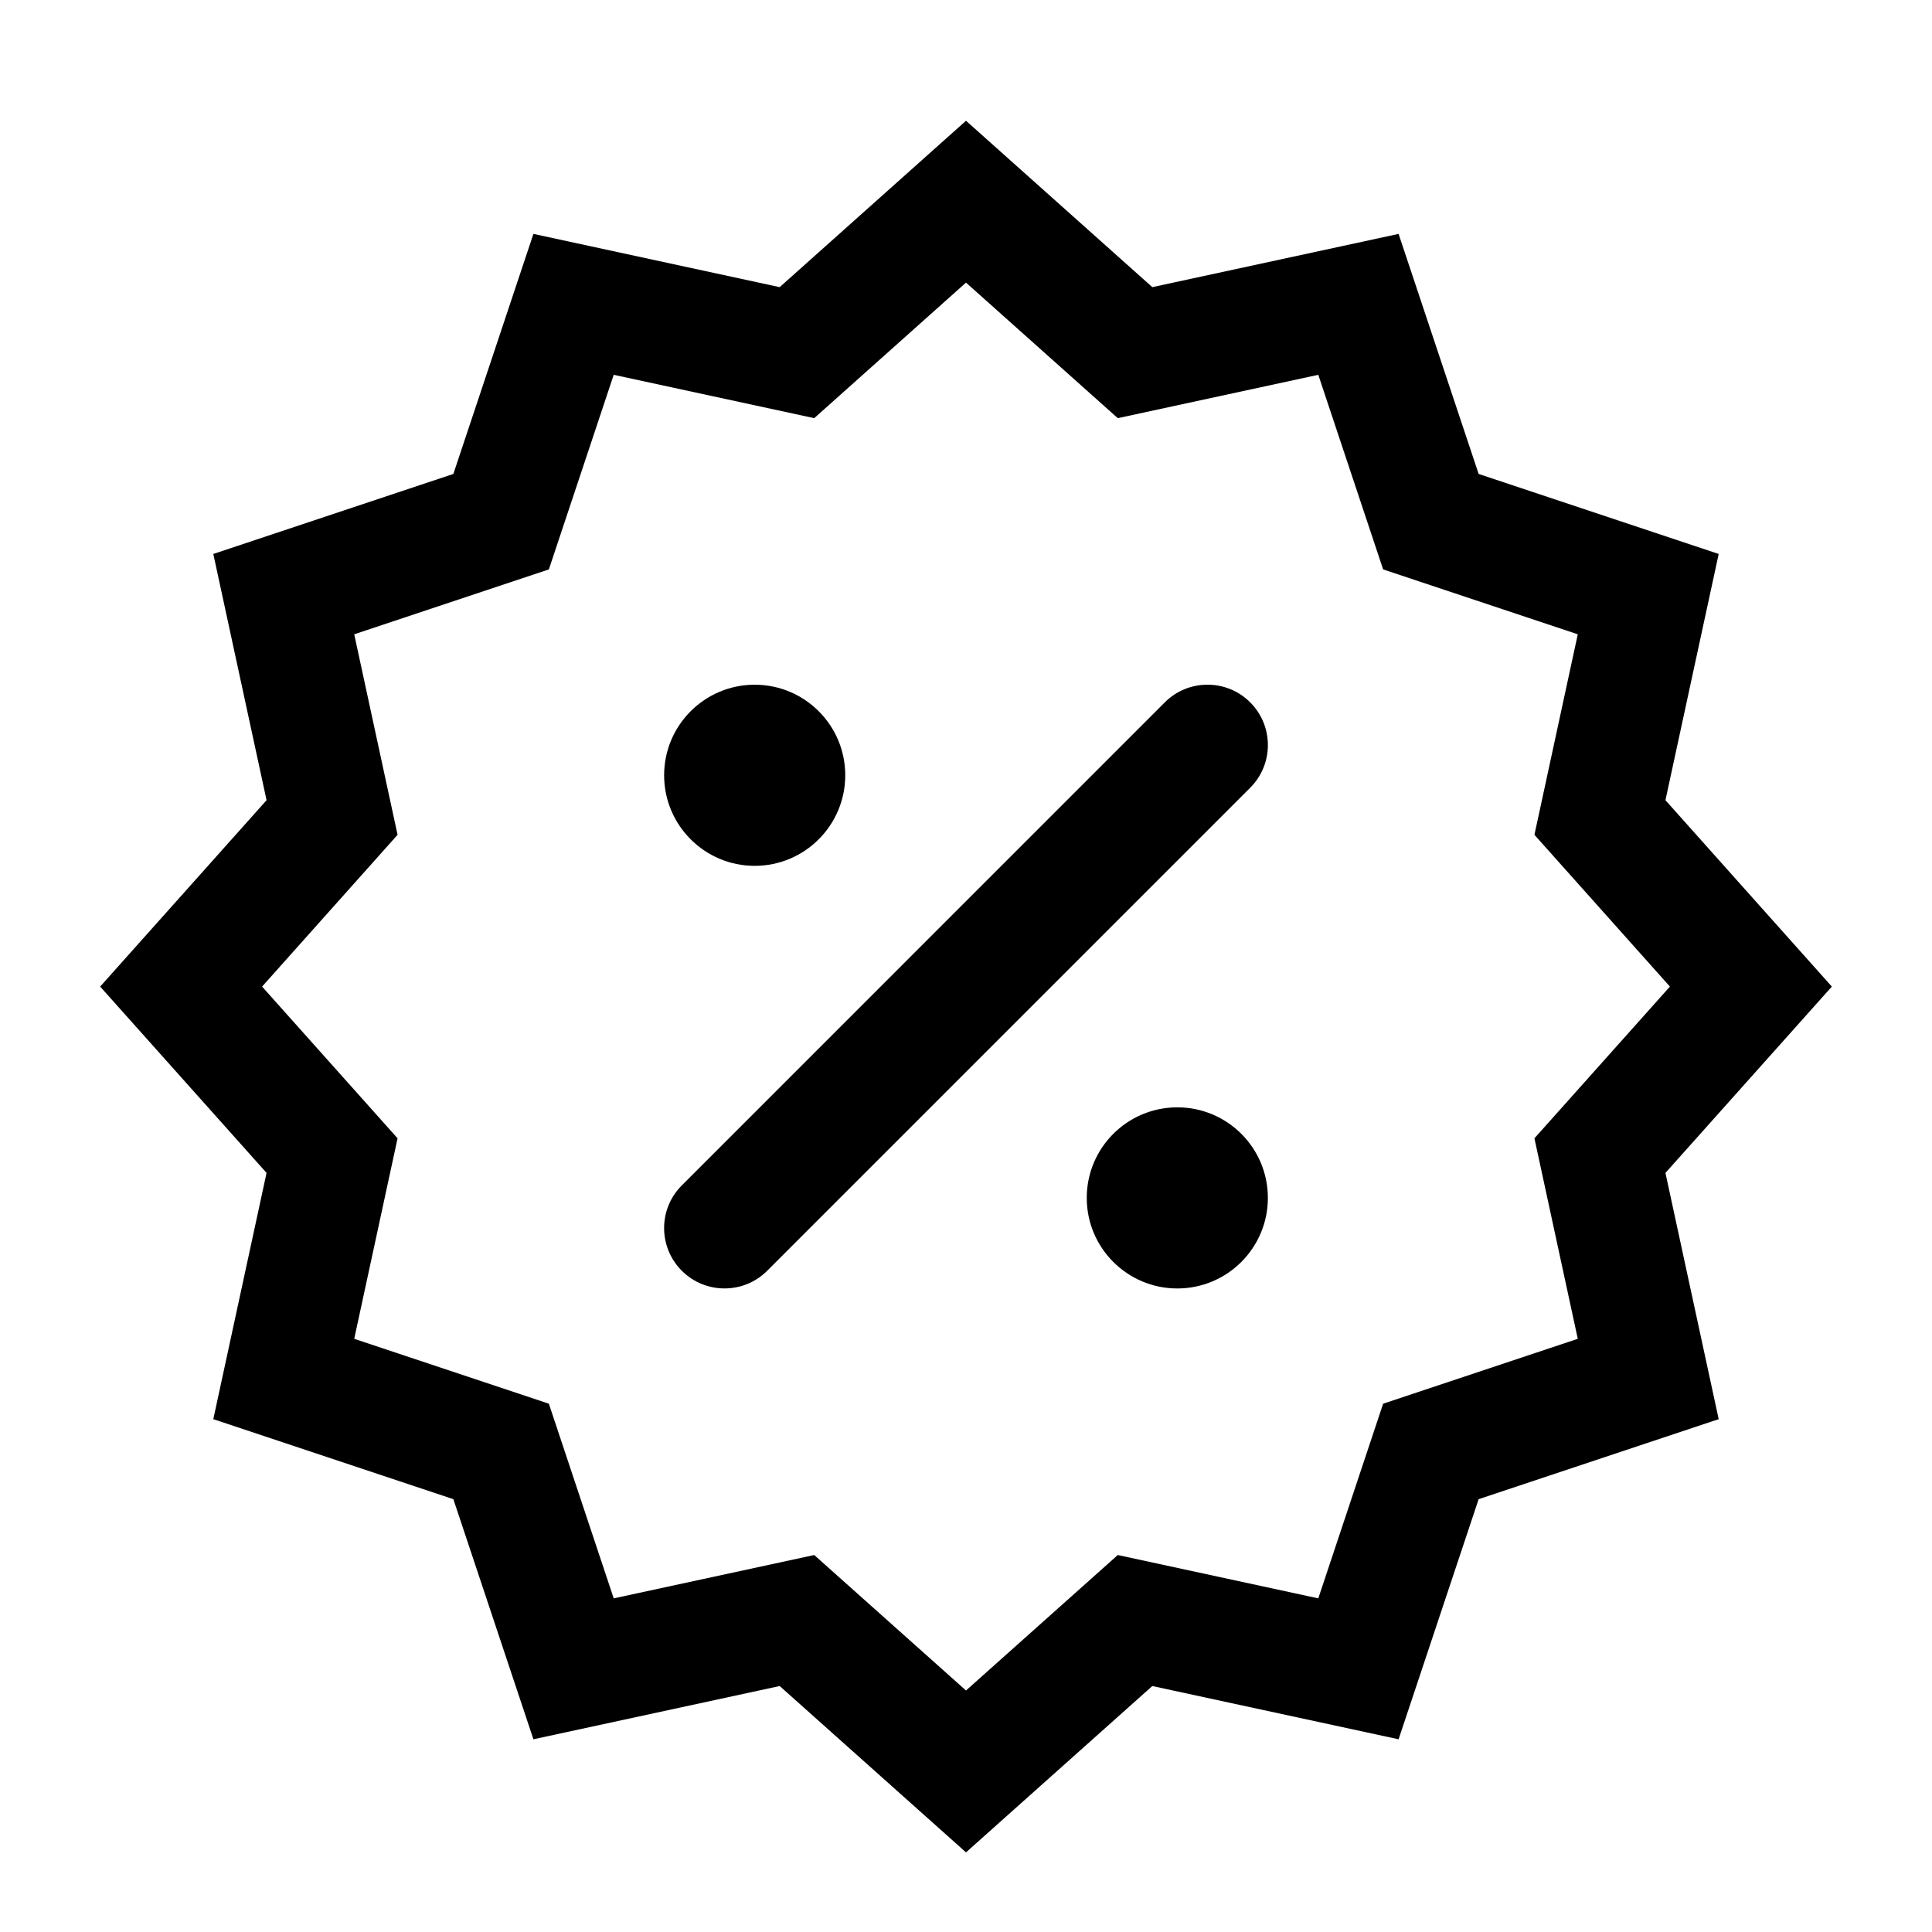<svg width="32" height="32" viewBox="0 0 32 32" fill="none" xmlns="http://www.w3.org/2000/svg">
<path d="M14 12.841C14 13.669 13.328 14.341 12.5 14.341C11.672 14.341 11 13.669 11 12.841C11 12.012 11.672 11.341 12.5 11.341C13.328 11.341 14 12.012 14 12.841Z" fill="black"/>
<path d="M21 19.841C21 20.669 20.328 21.341 19.5 21.341C18.672 21.341 18 20.669 18 19.841C18 19.012 18.672 18.341 19.5 18.341C20.328 18.341 21 19.012 21 19.841Z" fill="black"/>
<path d="M20.707 13.048C21.098 12.657 21.098 12.024 20.707 11.633C20.317 11.243 19.683 11.243 19.293 11.633L11.293 19.634C10.902 20.024 10.902 20.657 11.293 21.048C11.683 21.438 12.317 21.438 12.707 21.048L20.707 13.048Z" fill="black"/>
<path fill-rule="evenodd" clip-rule="evenodd" d="M16 2L19.086 4.756L23.165 3.874L24.491 7.85L28.467 9.175L27.585 13.254L30.341 16.341L27.585 19.427L28.467 23.506L24.491 24.831L23.165 28.808L19.086 27.926L16 30.681L12.914 27.926L8.835 28.808L7.509 24.831L3.533 23.506L4.415 19.427L1.659 16.341L4.415 13.254L3.533 9.175L7.509 7.85L8.835 3.874L12.914 4.756L16 2ZM16 4.681L13.486 6.926L10.165 6.208L9.091 9.431L5.867 10.506L6.585 13.827L4.341 16.341L6.585 18.854L5.867 22.175L9.091 23.25L10.165 26.474L13.486 25.756L16 28L18.514 25.756L21.835 26.474L22.909 23.25L26.133 22.175L25.415 18.854L27.659 16.341L25.415 13.827L26.133 10.506L22.909 9.431L21.835 6.208L18.514 6.926L16 4.681Z" fill="black"/>
</svg>
